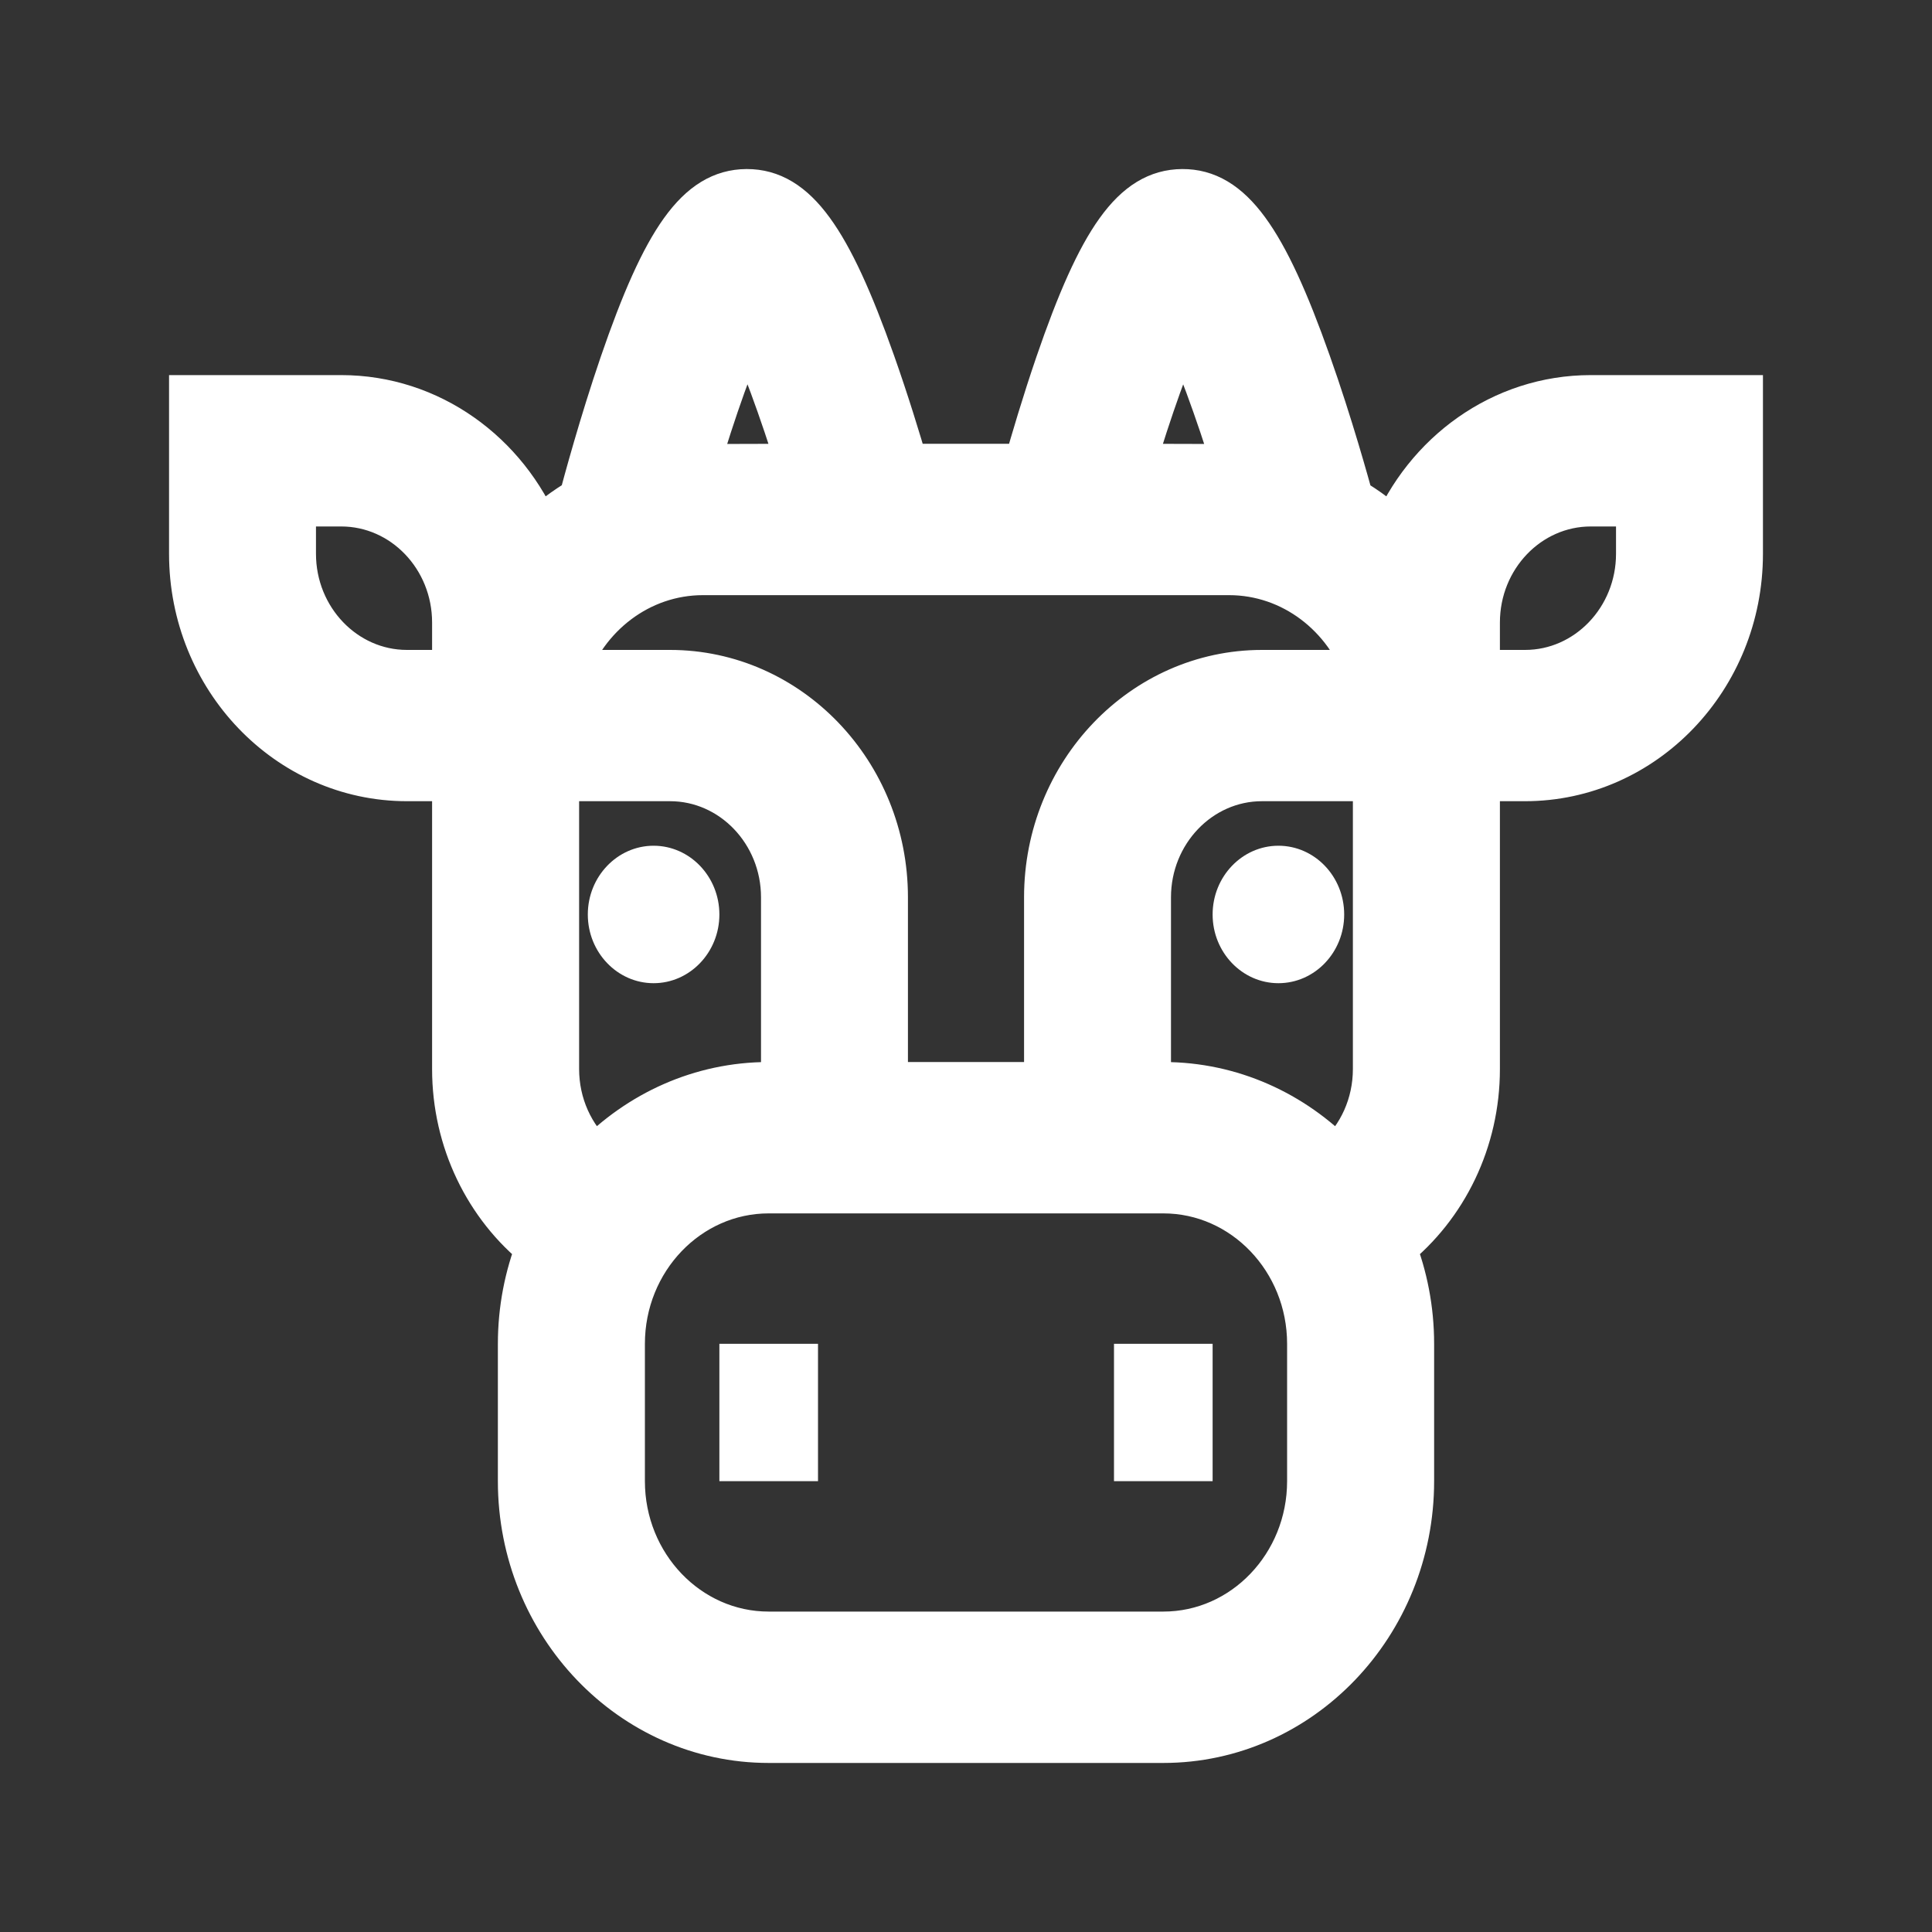 <svg width="20" height="20" viewBox="0 0 20 20" fill="none" xmlns="http://www.w3.org/2000/svg">
<rect x="0" y="0" width="20" height="20" fill="#333333" stroke="none"/>
<path d="M8.468 13.911H7.447V15.333H8.468V13.911Z" fill="white"/>
<path d="M12.553 13.911H11.532V15.333H12.553V13.911Z" fill="white"/>
<path d="M6.766 8.755C6.391 8.755 6.085 9.074 6.085 9.467C6.085 9.859 6.391 10.178 6.766 10.178H6.766C7.141 10.178 7.447 9.859 7.447 9.467C7.447 9.074 7.141 8.755 6.766 8.755Z" fill="white"/>
<path d="M13.234 8.755C12.859 8.755 12.553 9.074 12.553 9.467C12.553 9.859 12.859 10.178 13.234 10.178H13.234C13.61 10.178 13.915 9.859 13.915 9.467C13.915 9.074 13.61 8.755 13.234 8.755Z" fill="white"/>
<path d="M16.468 4.133C15.557 4.133 14.774 4.711 14.435 5.534C14.294 5.401 14.139 5.284 13.972 5.186C13.931 5.037 13.757 4.404 13.529 3.762C13.074 2.475 12.723 1.997 12.239 2C11.753 2.003 11.408 2.484 10.965 3.776C10.829 4.173 10.713 4.566 10.634 4.844H9.365C9.284 4.566 9.162 4.166 9.019 3.762C8.565 2.478 8.216 2 7.732 2C7.731 2 7.73 2 7.728 2C7.243 2.003 6.898 2.484 6.455 3.776C6.243 4.395 6.079 5.004 6.031 5.184C5.863 5.283 5.707 5.4 5.565 5.534C5.226 4.711 4.443 4.133 3.532 4.133H2V5.733C2 7.008 2.993 8.044 4.213 8.044H4.723V11.067C4.723 11.8 5.053 12.474 5.594 12.905C5.472 13.215 5.404 13.555 5.404 13.911V15.333C5.404 16.804 6.55 18 7.957 18H12.043C13.45 18 14.596 16.804 14.596 15.333V13.911C14.596 13.555 14.528 13.215 14.406 12.905C14.947 12.474 15.277 11.8 15.277 11.067V8.044H15.787C17.007 8.044 18 7.008 18 5.733V4.133H16.468ZM4.723 6.978H4.213C3.556 6.978 3.021 6.419 3.021 5.733V5.2H3.532C4.189 5.2 4.723 5.758 4.723 6.444V6.978ZM12.245 3.323C12.409 3.665 12.618 4.23 12.808 4.847C12.78 4.846 11.7 4.844 11.7 4.844C11.883 4.229 12.085 3.666 12.245 3.323ZM7.735 3.323C7.899 3.665 8.107 4.228 8.297 4.844C8.297 4.844 7.218 4.846 7.189 4.847C7.372 4.23 7.574 3.666 7.735 3.323ZM7.277 5.911H12.723C13.389 5.911 13.957 6.357 14.168 6.978H13.064C11.844 6.978 10.851 8.014 10.851 9.289V11.244H9.149V9.289C9.149 8.014 8.156 6.978 6.936 6.978H5.832C6.043 6.357 6.611 5.911 7.277 5.911ZM5.745 11.067V8.044H6.936C7.593 8.044 8.128 8.603 8.128 9.289V11.244H7.957C7.259 11.244 6.626 11.539 6.164 12.015C5.902 11.782 5.745 11.439 5.745 11.067ZM13.574 15.333C13.574 16.215 12.887 16.933 12.043 16.933H7.957C7.113 16.933 6.426 16.215 6.426 15.333V13.911C6.426 13.029 7.113 12.311 7.957 12.311H12.043C12.887 12.311 13.574 13.029 13.574 13.911V15.333H13.574ZM14.255 11.067C14.255 11.439 14.098 11.783 13.836 12.015C13.374 11.539 12.741 11.244 12.043 11.244H11.872V9.289C11.872 8.603 12.407 8.044 13.064 8.044H14.255V11.067ZM16.979 5.733C16.979 6.419 16.444 6.978 15.787 6.978H15.277V6.444C15.277 5.758 15.811 5.2 16.468 5.2H16.979V5.733Z" fill="white" stroke="white" stroke-width="0.5"/>
</svg>
